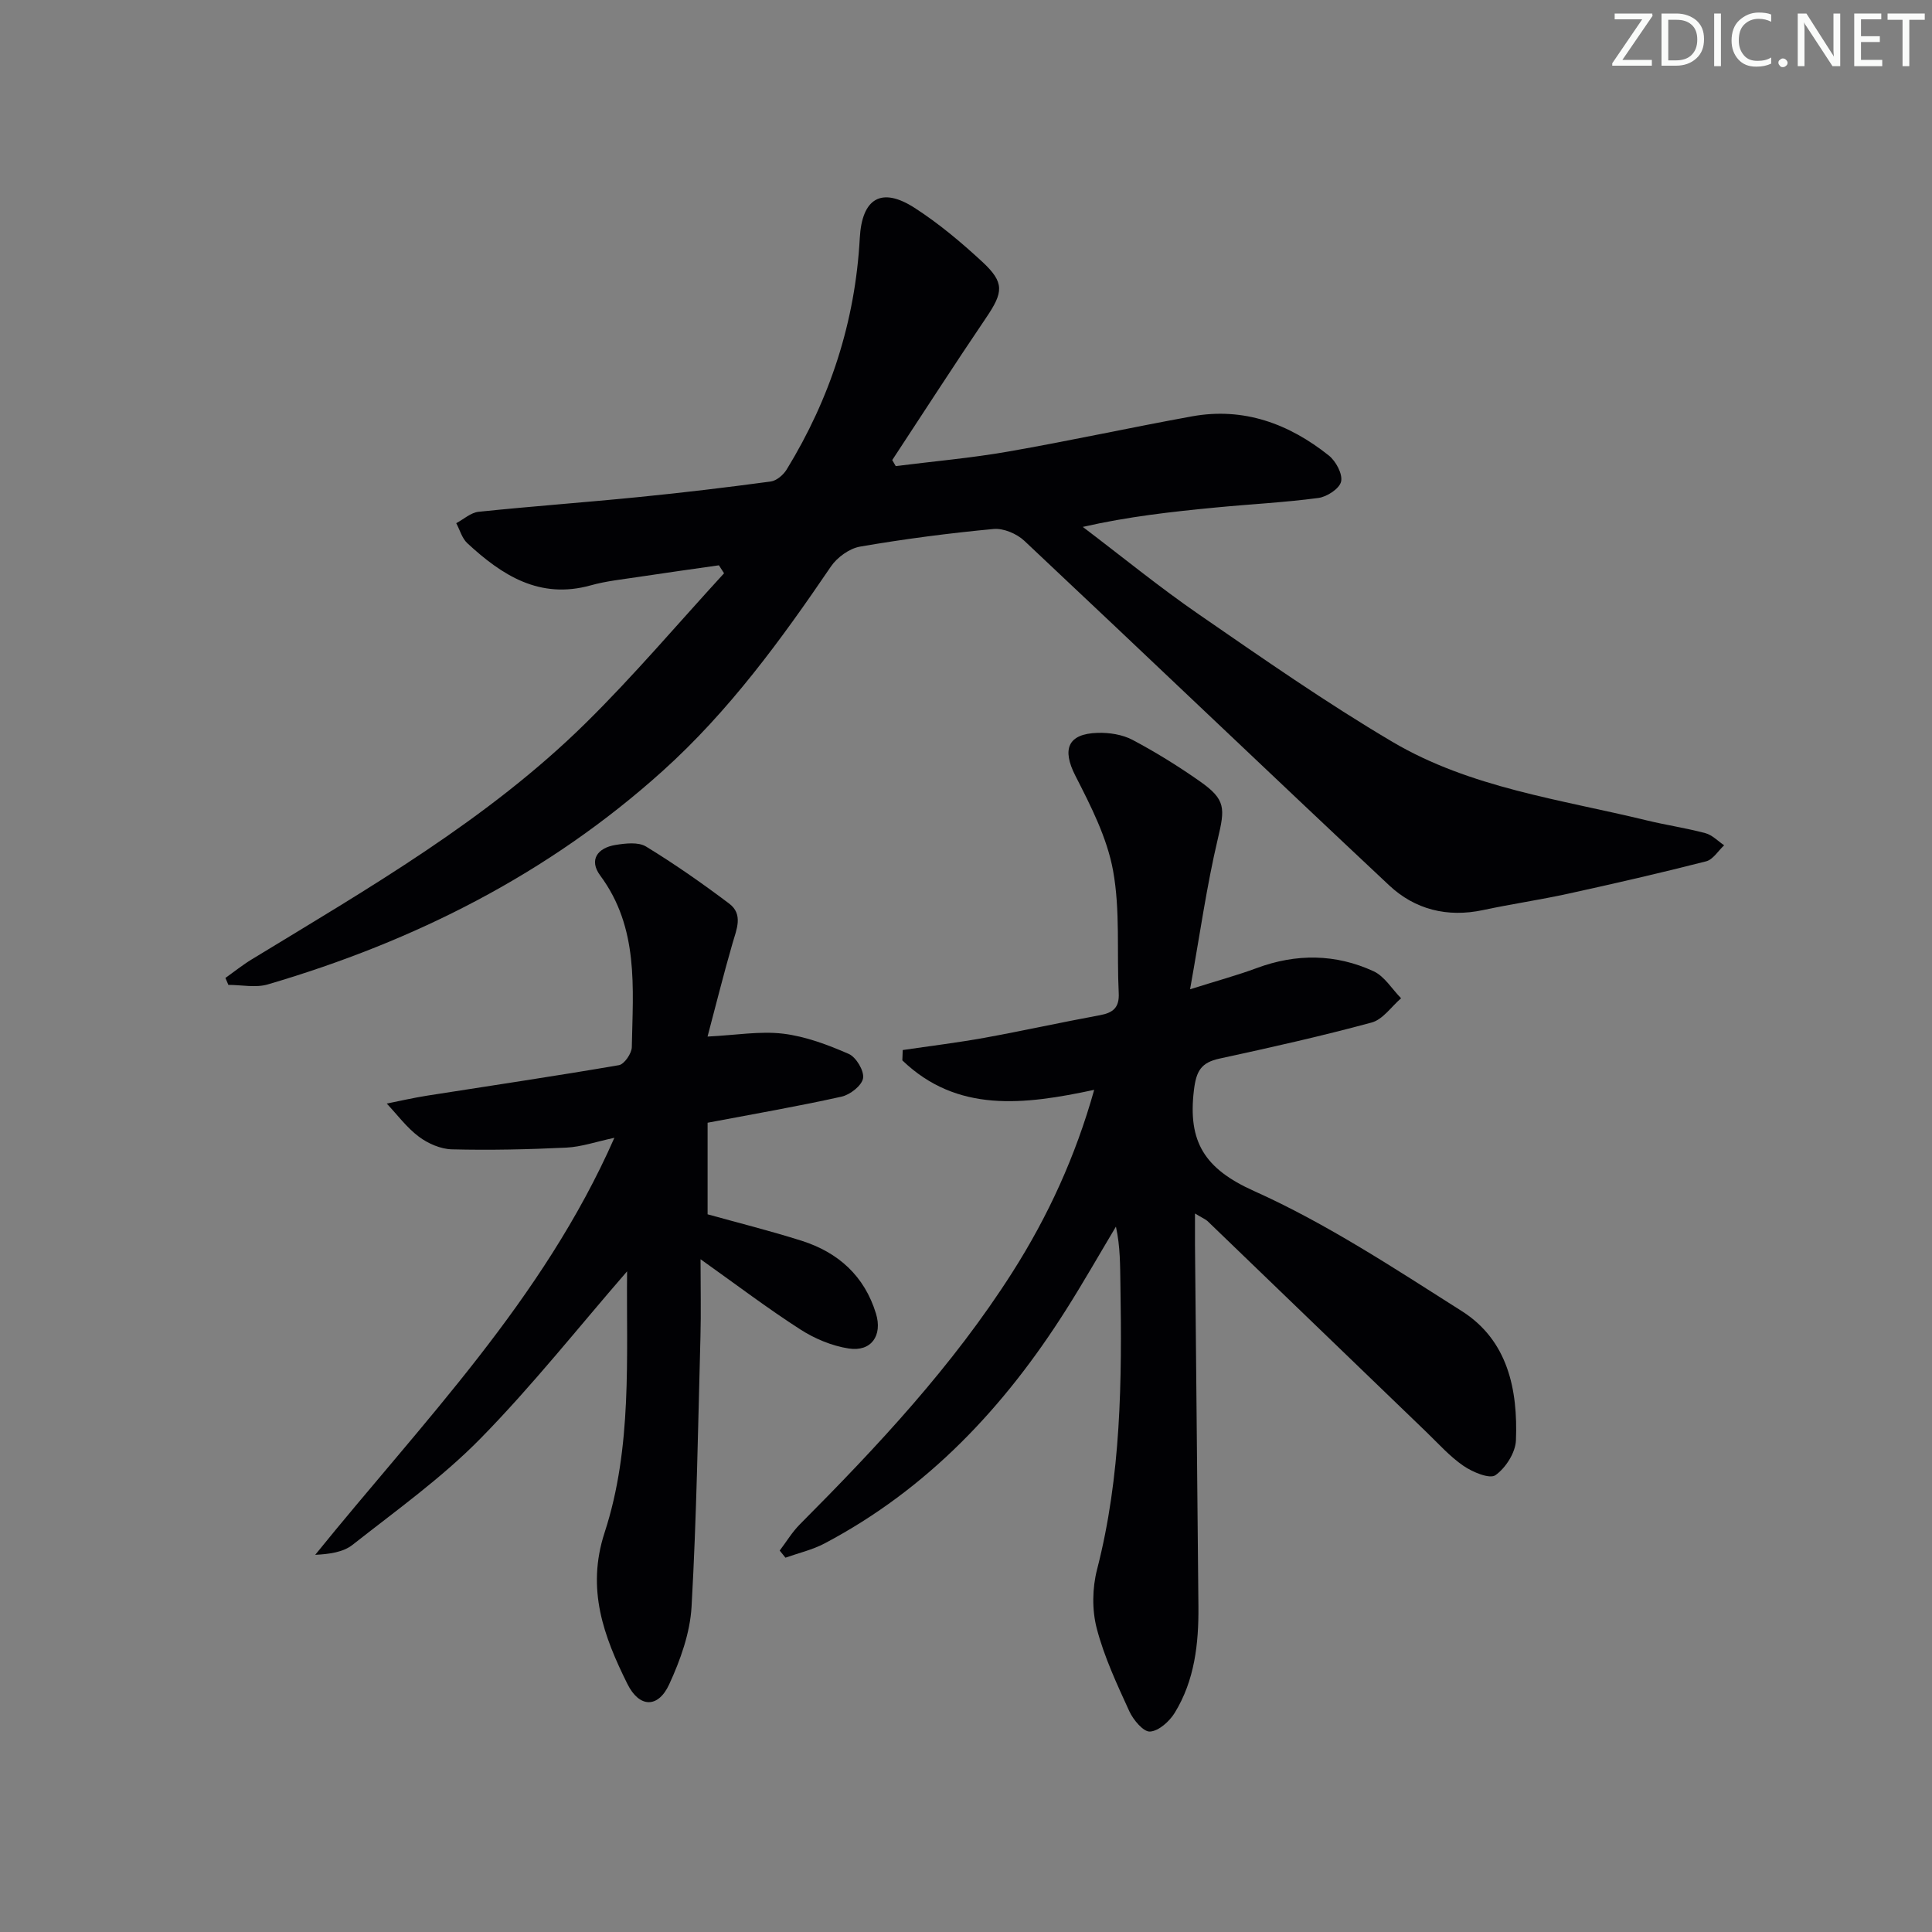 <svg enable-background="new 0 0 400 400" viewBox="0 0 400 400" xmlns="http://www.w3.org/2000/svg"><rect x="0" y="0" width="400" height="400" fill="#808080" stroke="none"/><g fill="#fafbfa"><path d="m342.2 3.2-6.3 9.2h6.1v1.2h-8.2v-.5l6.2-9.1h-5.7v-1.2h7.8v.4z"/><path d="m344 13.7v-10.9h3.1c1.6 0 3 .5 4.1 1.4 1.1 1 1.6 2.2 1.6 3.9s-.5 3-1.6 4-2.5 1.5-4.2 1.5h-3zm1.4-9.6v8.4h1.6c1.4 0 2.5-.4 3.2-1.1.8-.8 1.2-1.8 1.2-3.2s-.4-2.4-1.2-3.1-1.8-1-3.1-1z"/><path d="m356.3 2.8v10.9h-1.4v-10.9z"/><path d="m366.6 13.2c-.8.4-1.8.6-3 .6-1.6 0-2.8-.5-3.7-1.5s-1.4-2.3-1.4-3.9c0-1.7.5-3.2 1.6-4.2s2.4-1.6 4-1.6c1 0 1.9.1 2.6.4v1.5c-.8-.4-1.6-.6-2.6-.6-1.2 0-2.2.4-3 1.2s-1.1 1.9-1.1 3.3c0 1.3.4 2.3 1.1 3.1s1.6 1.1 2.8 1.1c1.1 0 2-.2 2.8-.7v1.3z"/><path d="m368.2 13c0-.3.1-.5.3-.6.2-.2.4-.3.6-.3.3 0 .5.1.7.3s.3.4.3.6-.1.5-.3.6c-.2.2-.4.3-.7.3s-.5-.1-.6-.3c-.2-.2-.3-.4-.3-.6z"/><path d="m381.1 13.7h-1.7l-5.5-8.4c-.2-.2-.3-.5-.4-.7 0 .2.1.8.1 1.5v7.6h-1.4v-10.9h1.8l5.3 8.3c.3.4.4.6.4.8 0-.3-.1-.8-.1-1.6v-7.5h1.4v10.9z"/><path d="m389.7 13.7h-5.8v-10.9h5.6v1.2h-4.2v3.5h3.9v1.2h-3.9v3.7h4.4z"/><path d="m398.4 4.1h-3.1v9.6h-1.4v-9.6h-3.1v-1.3h7.7v1.3z"/></g><path d="m46.67 202.47c1.82-1.29 3.57-2.7 5.48-3.86 24.16-14.72 48.77-28.87 69.1-48.89 10.02-9.87 19.14-20.66 28.66-31.03-.36-.55-.72-1.1-1.07-1.65-5.58.8-11.16 1.57-16.74 2.42-3.28.5-6.62.84-9.79 1.73-10.58 2.95-18.37-2.07-25.56-8.73-1.1-1.02-1.54-2.74-2.29-4.14 1.54-.82 3.02-2.19 4.62-2.36 11.08-1.15 22.19-1.95 33.27-3.06 9.09-.9 18.16-1.99 27.22-3.21 1.21-.16 2.62-1.37 3.3-2.48 9.01-14.71 14.2-30.66 15.14-47.93.45-8.23 4.48-10.67 11.35-6.24 5 3.22 9.63 7.11 14.01 11.16 4.65 4.31 4.37 6.31.8 11.58-6.6 9.74-12.97 19.64-19.44 29.47.24.42.48.83.72 1.25 7.75-.98 15.56-1.66 23.24-3 12.74-2.22 25.38-4.99 38.11-7.3 10.69-1.94 20.06 1.53 28.32 8.11 1.46 1.17 2.89 3.82 2.54 5.39-.32 1.46-2.93 3.17-4.72 3.4-7.06.94-14.2 1.29-21.3 1.98-9.03.87-18.04 1.86-27.46 4.01 8.03 6.08 15.84 12.47 24.13 18.18 13.14 9.06 26.26 18.22 39.99 26.33 16.13 9.52 34.75 11.9 52.63 16.25 4.03.98 8.16 1.58 12.16 2.65 1.42.38 2.59 1.64 3.88 2.51-1.24 1.14-2.3 2.95-3.74 3.32-9.47 2.42-19.01 4.61-28.56 6.7-5.84 1.28-11.77 2.14-17.62 3.39-7.39 1.58-14.1-.11-19.44-5.12-25.26-23.68-50.29-47.62-75.53-71.33-1.56-1.47-4.32-2.64-6.37-2.45-9.25.87-18.48 2.07-27.64 3.65-2.21.38-4.73 2.21-6.03 4.11-10.32 15.18-21.1 29.96-34.82 42.32-23.68 21.34-51.39 35.29-81.77 44.21-2.51.74-5.43.1-8.17.1-.21-.49-.41-.96-.61-1.44z" fill="#010104"/><path d="m247.41 251.24c0 2.84-.01 4.63 0 6.42.23 24.97.47 49.94.71 74.9.07 7.74-.78 15.34-4.91 22.07-1.09 1.77-3.31 3.77-5.12 3.87-1.37.08-3.46-2.42-4.28-4.21-2.55-5.58-5.2-11.23-6.74-17.14-1-3.82-.93-8.34.06-12.19 5-19.41 5.17-39.15 4.84-58.97-.07-3.93-.01-7.86-.93-12.03-3.44 5.75-6.75 11.58-10.34 17.24-12.75 20.15-28.65 37.09-49.98 48.35-2.52 1.33-5.39 1.99-8.1 2.95-.4-.49-.79-.98-1.19-1.47 1.38-1.82 2.57-3.82 4.16-5.42 16.11-16.18 31.67-32.81 44.01-52.19 7.43-11.67 13.09-24.07 16.94-37.78-14.53 3.11-28.36 4.82-39.72-6.1.03-.71.05-1.43.08-2.14 5.63-.83 11.3-1.52 16.9-2.53 7.99-1.45 15.92-3.21 23.91-4.68 2.72-.5 4.06-1.56 3.91-4.57-.42-8.47.33-17.11-1.17-25.36-1.24-6.81-4.6-13.38-7.81-19.66-2.79-5.46-1.61-8.69 4.63-8.87 2.4-.07 5.12.35 7.2 1.45 4.83 2.56 9.52 5.47 14 8.62 5.35 3.76 5.16 5.57 3.66 11.9-2.3 9.74-3.69 19.7-5.74 31.12 5.77-1.82 9.85-2.92 13.8-4.39 8.19-3.04 16.34-2.96 24.2.66 2.27 1.05 3.81 3.69 5.69 5.59-2.01 1.73-3.77 4.39-6.09 5.02-10.4 2.82-20.93 5.18-31.46 7.46-3.85.83-4.87 2.54-5.35 6.62-1.25 10.56 2.14 16.18 12.44 20.8 15.04 6.75 29.03 15.99 43.03 24.87 9.54 6.05 11.62 16.25 11.21 26.76-.1 2.54-2.12 5.71-4.24 7.21-1.2.85-4.72-.63-6.61-1.92-2.85-1.95-5.21-4.62-7.73-7.05-15.1-14.55-30.19-29.11-45.3-43.66-.45-.39-1.07-.64-2.57-1.55z" fill="#010104"/><path d="m129.83 263.22c-10.01 11.52-19.61 23.67-30.39 34.65-8 8.14-17.45 14.88-26.46 21.98-1.95 1.53-4.8 1.91-7.72 2.06 22.24-27.51 47.13-52.7 61.94-86.34-3.83.82-6.85 1.88-9.92 2.03-7.9.38-15.82.56-23.72.36-2.33-.06-4.95-1.2-6.85-2.63-2.51-1.88-4.45-4.53-6.64-6.85 2.77-.55 5.53-1.19 8.32-1.63 13.25-2.09 26.53-4.04 39.75-6.32 1.11-.19 2.64-2.42 2.67-3.72.23-12.26 1.5-24.7-6.54-35.54-2.4-3.24-.55-5.73 3.15-6.33 2.08-.34 4.74-.65 6.34.33 5.93 3.62 11.66 7.63 17.21 11.81 2.94 2.22 1.54 5.3.69 8.23-1.83 6.3-3.41 12.68-5.17 19.3 5.86-.29 10.84-1.17 15.63-.6 4.65.56 9.27 2.3 13.6 4.19 1.53.67 3.22 3.5 2.97 5.03-.25 1.52-2.68 3.43-4.46 3.82-9.04 2.01-18.18 3.59-27.73 5.4v18.96c6.21 1.73 12.91 3.4 19.48 5.48 7.57 2.41 12.99 7.27 15.38 15.07 1.39 4.54-.97 7.96-5.65 7.23-3.48-.54-7.04-2.03-10.02-3.95-6.68-4.29-13.03-9.11-20.65-14.53 0 5.93.12 11.02-.02 16.09-.5 18.62-.79 37.26-1.84 55.85-.31 5.44-2.31 11.03-4.62 16.05-2.3 5.02-6.2 4.9-8.66-.05-4.89-9.85-8.55-19.58-4.73-31.33 5.79-17.71 4.48-36.39 4.66-54.1z" fill="#010104"/></svg>
